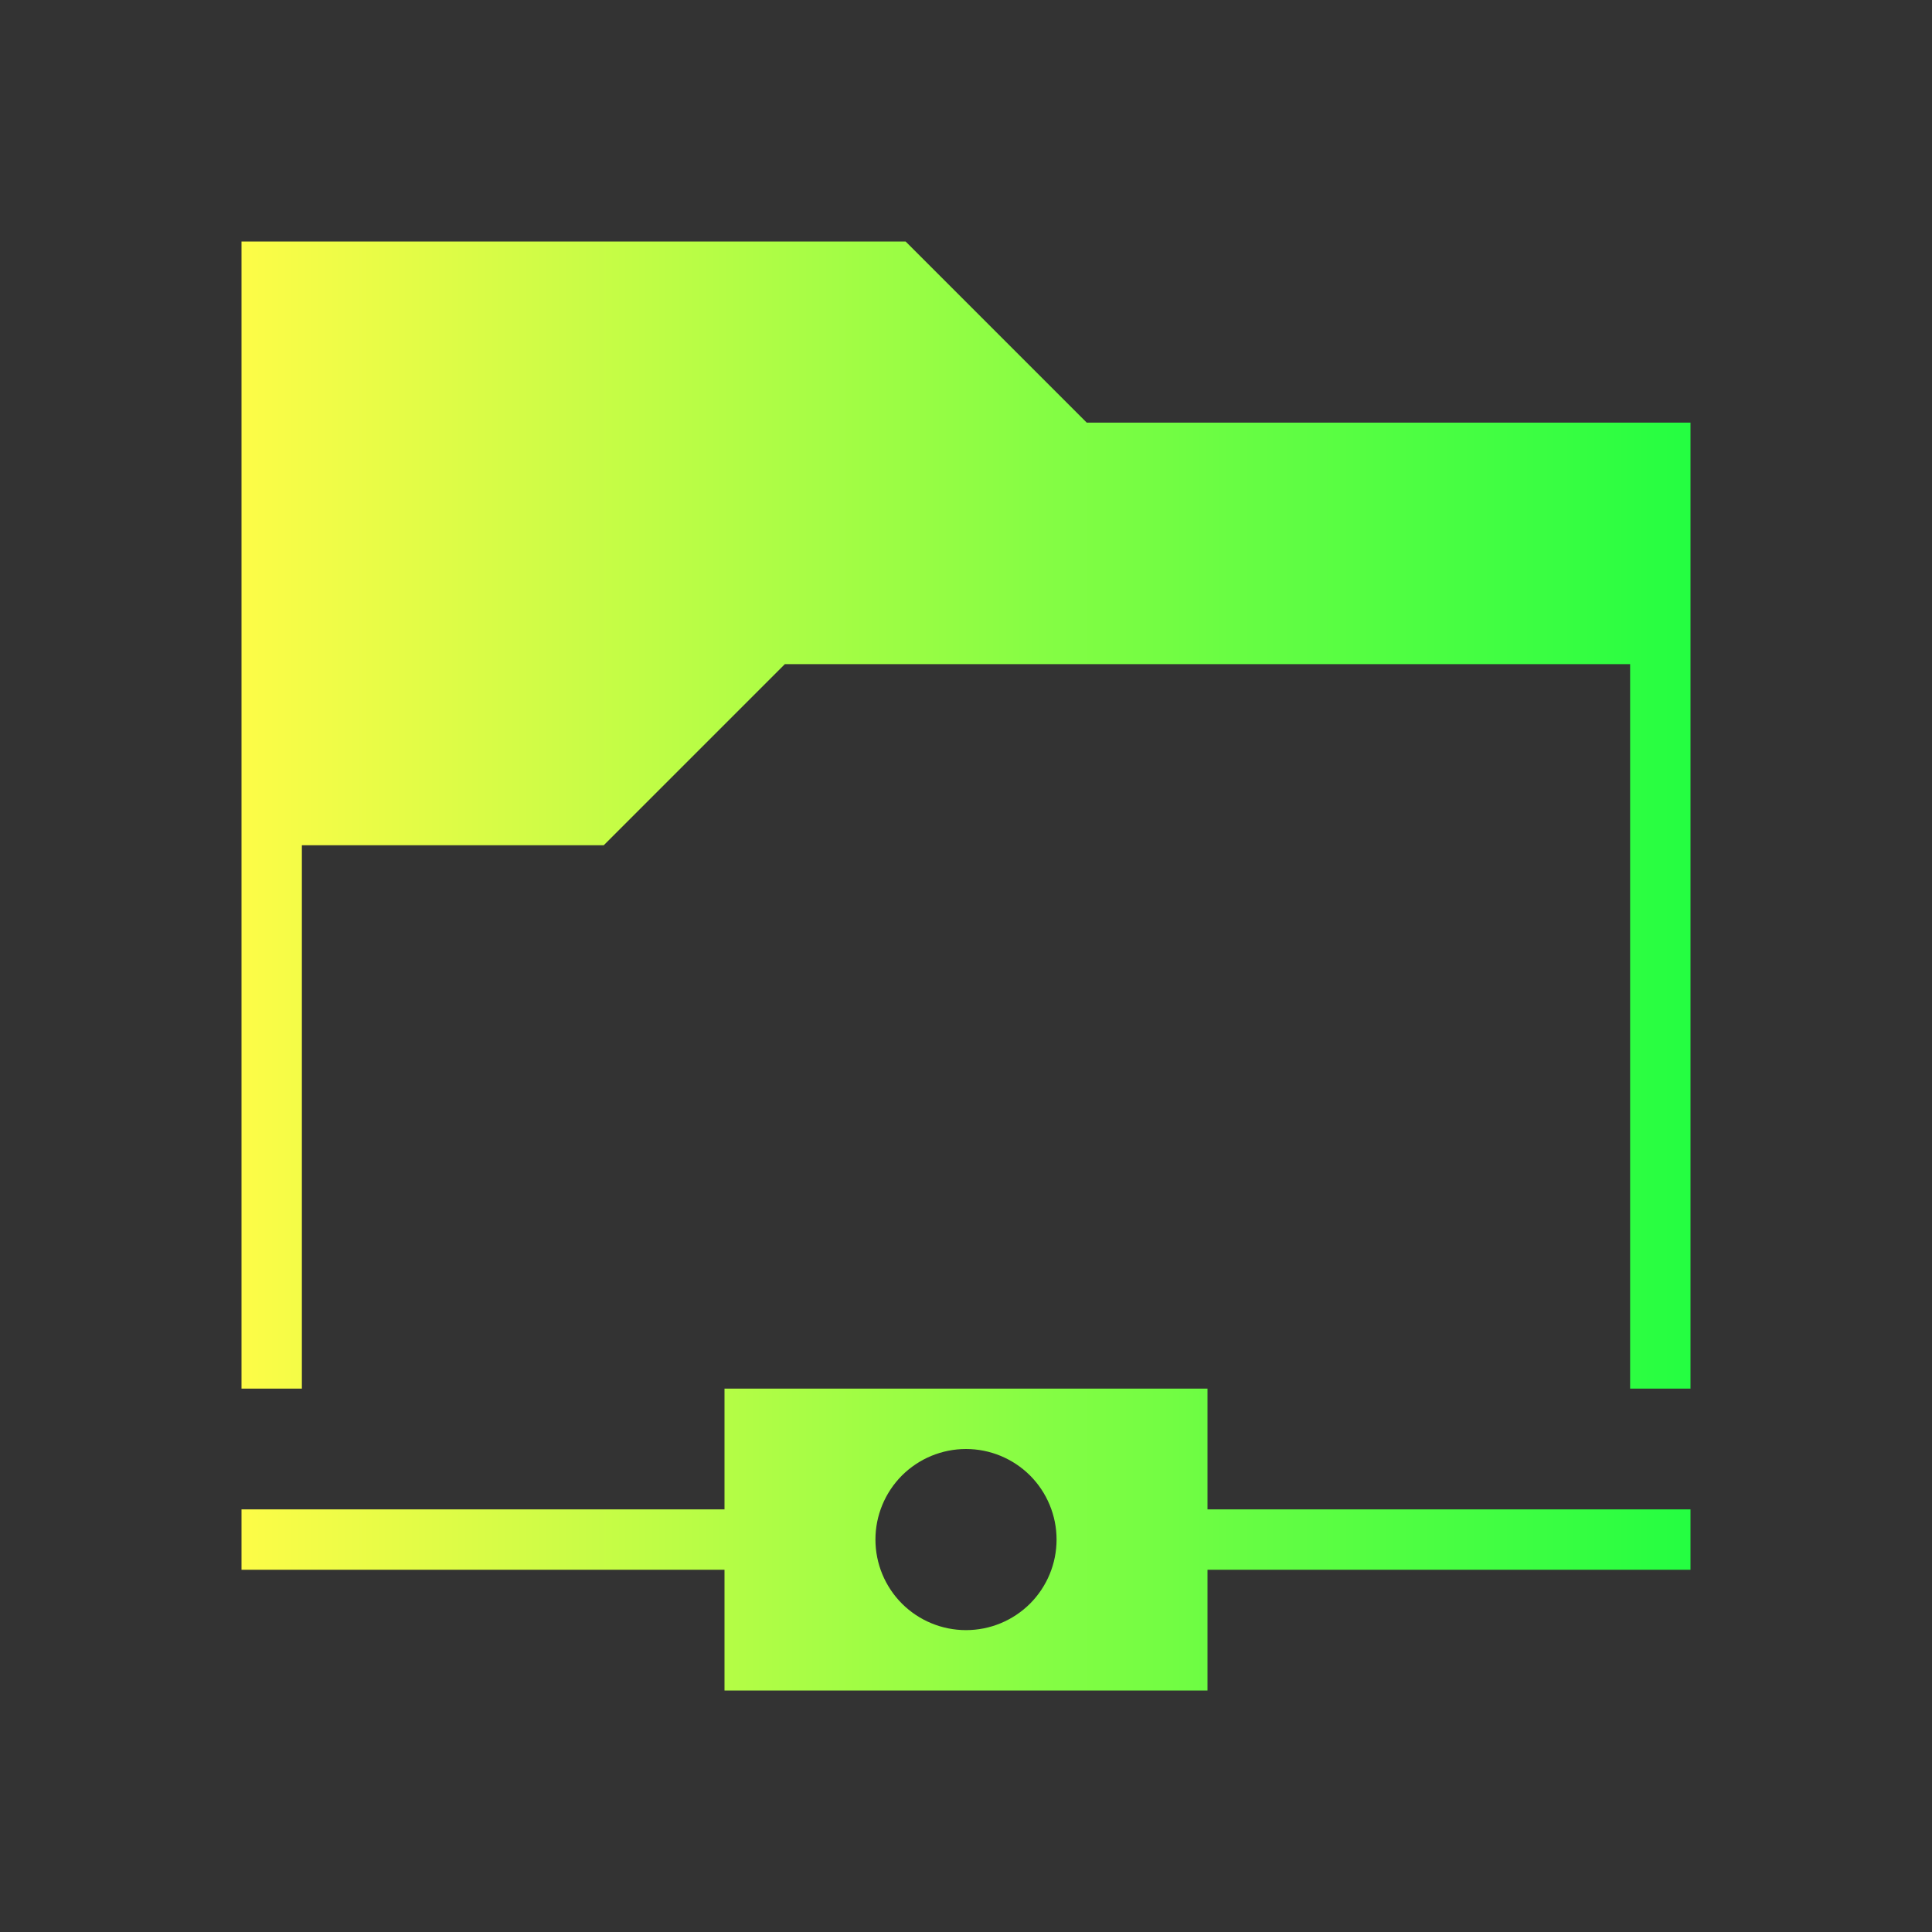 <svg width="32" height="32" viewBox="0 0 32 32" fill="none" xmlns="http://www.w3.org/2000/svg">
<rect x="0" y="0" width="32" height="32" fill="#333333" stroke="none"/>
<path d="M4 4V23H5V14H10L13 11H27V23H28V7H18L15 4H4ZM12 23V25H4V26H12V28H20V26H28V25H20V23H12ZM16 24C16.398 24 16.779 24.158 17.061 24.439C17.342 24.721 17.5 25.102 17.5 25.5C17.5 25.898 17.342 26.279 17.061 26.561C16.779 26.842 16.398 27 16 27C15.602 27 15.221 26.842 14.939 26.561C14.658 26.279 14.5 25.898 14.5 25.5C14.5 25.102 14.658 24.721 14.939 24.439C15.221 24.158 15.602 24 16 24Z" fill="url(#paint0_linear_10_18068)"/>
<defs>
<linearGradient id="paint0_linear_10_18068" x1="4" y1="16" x2="28" y2="16" gradientUnits="userSpaceOnUse">
<stop stop-color="#FDFC47"/>
<stop offset="1" stop-color="#24FE41"/>
</linearGradient>
</defs>
</svg>

